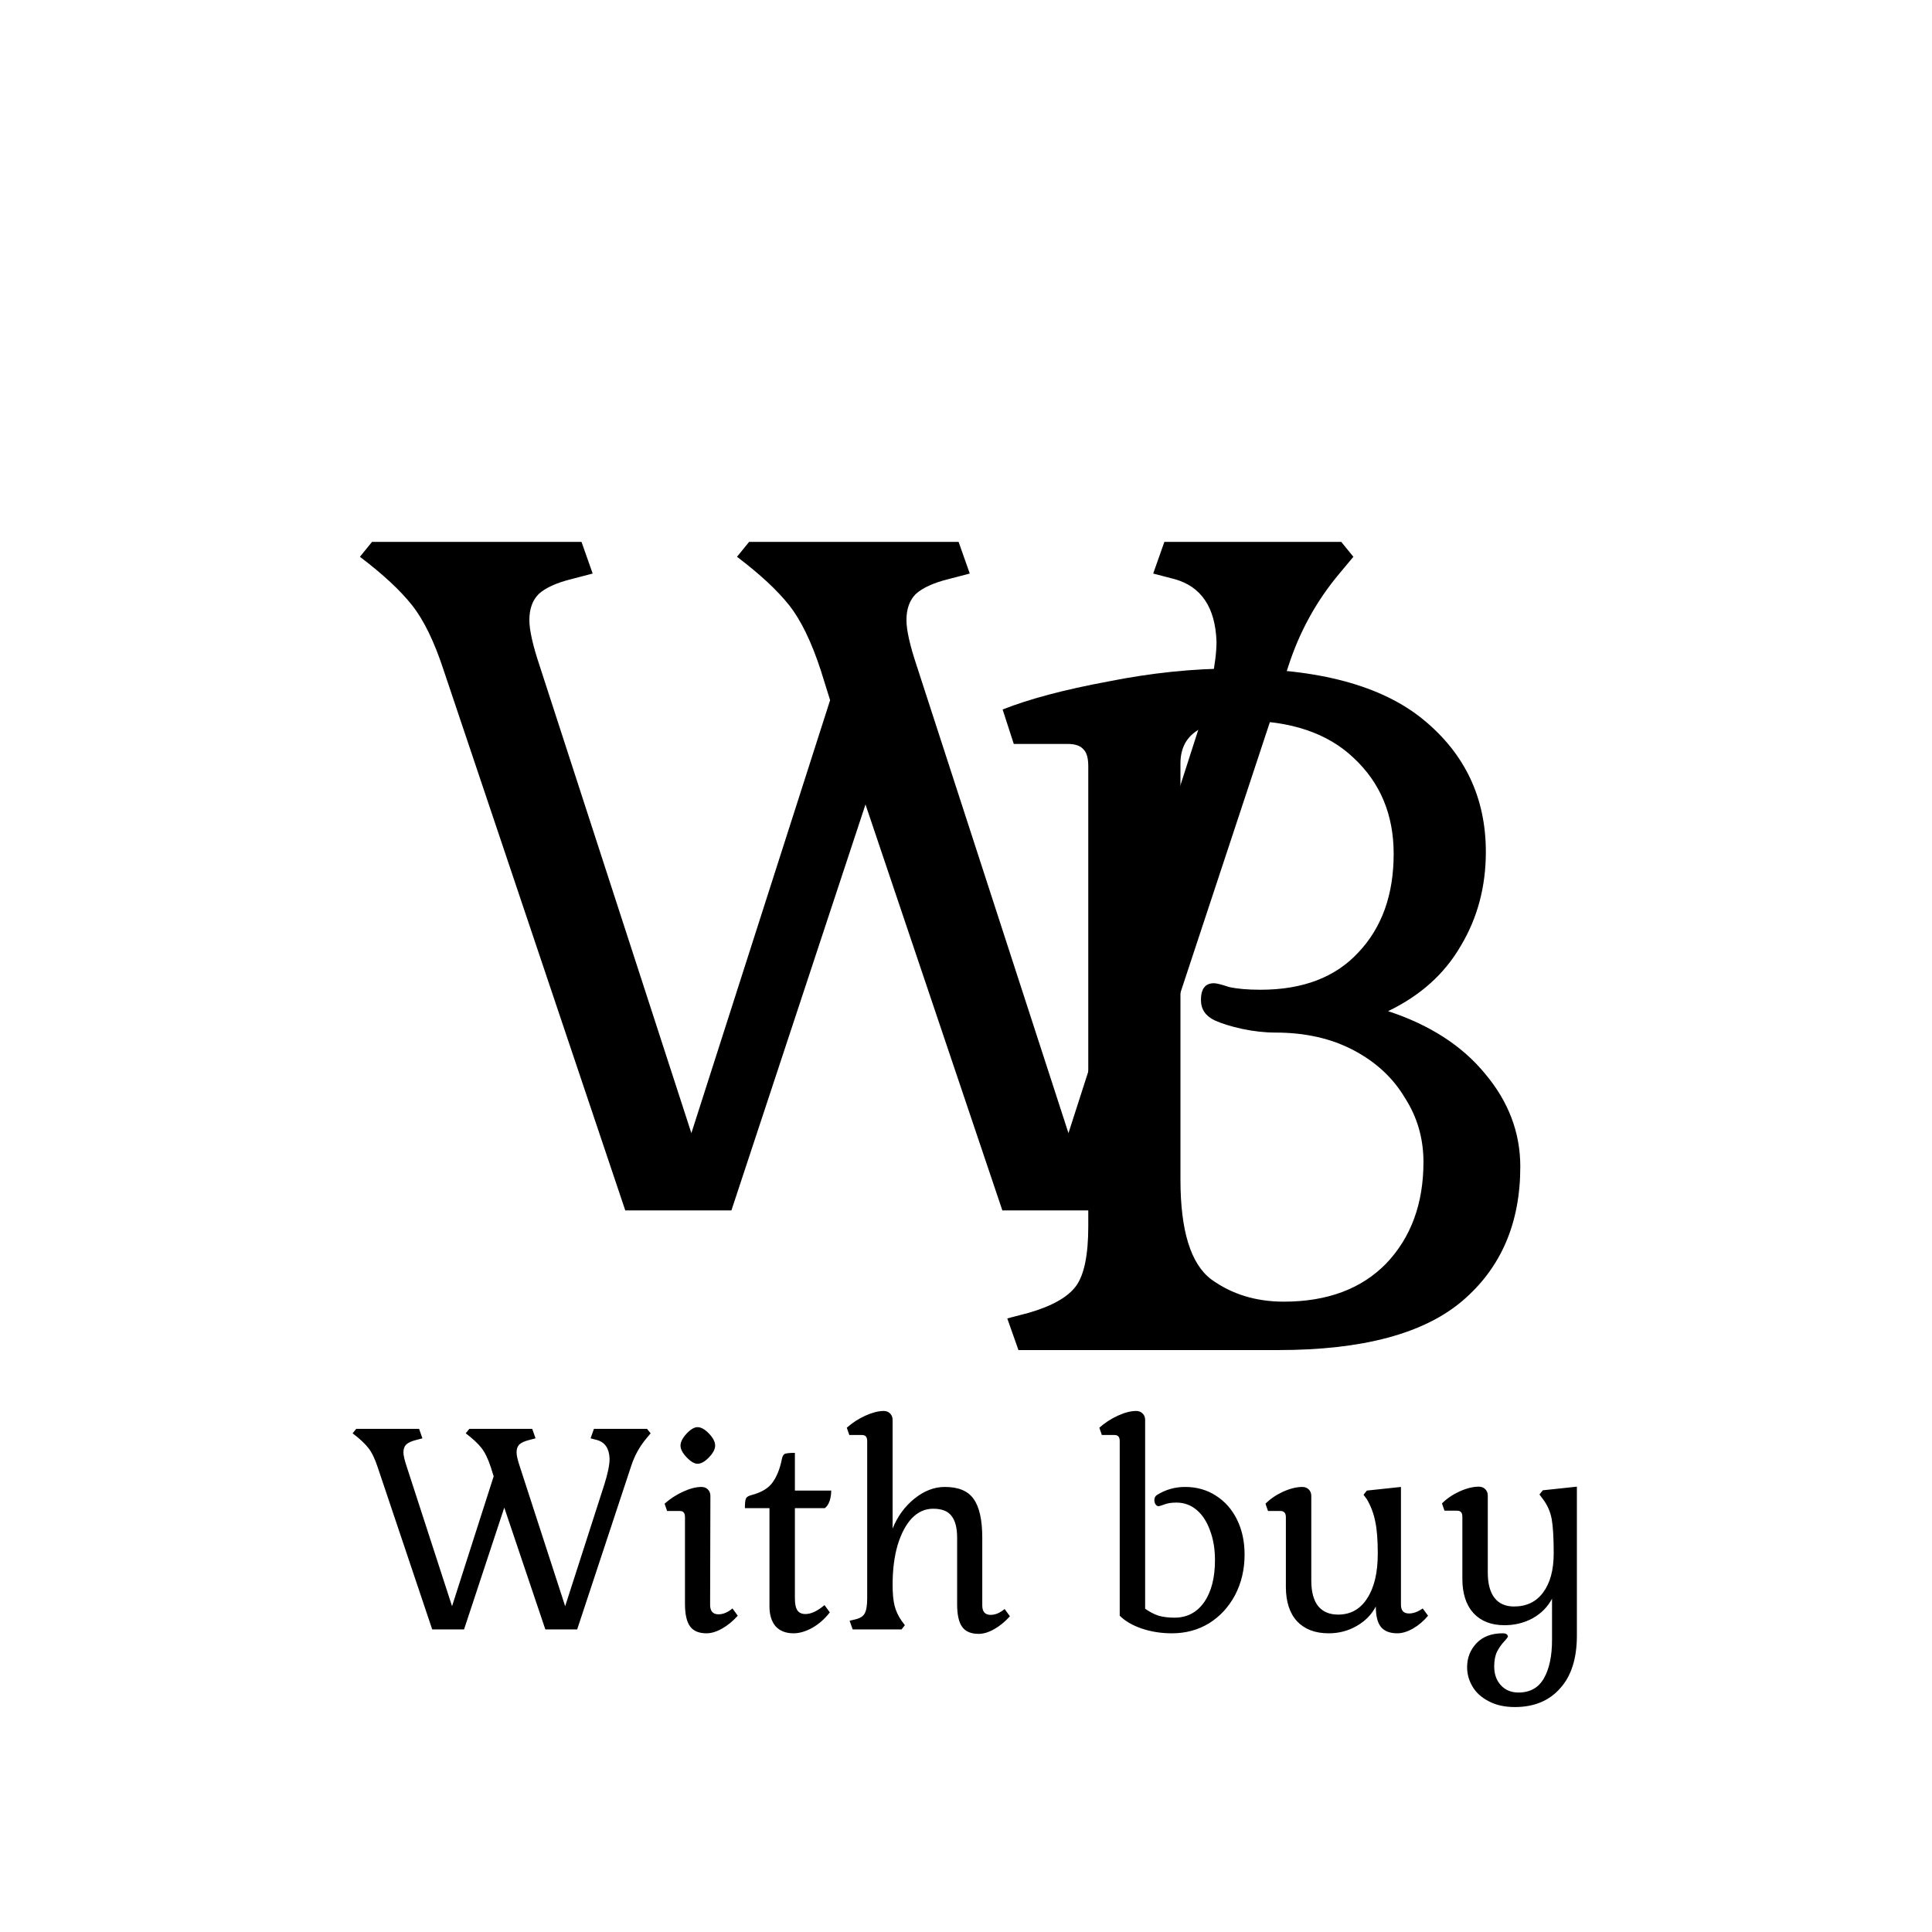 <svg xmlns="http://www.w3.org/2000/svg" width="83" height="83" viewBox="0 0 83 83" fill="none">
<path d="M43.062 52L37.182 34.56L31.422 52H26.862L19.062 28.8C18.662 27.573 18.208 26.64 17.702 26C17.195 25.36 16.448 24.667 15.462 23.92L15.982 23.28H24.982L25.462 24.64L24.542 24.88C23.902 25.04 23.435 25.253 23.142 25.52C22.875 25.787 22.742 26.16 22.742 26.64C22.742 27.067 22.888 27.72 23.182 28.6L29.702 48.68L35.662 30.08L35.262 28.8C34.862 27.573 34.408 26.64 33.902 26C33.395 25.36 32.648 24.667 31.662 23.92L32.182 23.28H41.182L41.662 24.64L40.742 24.88C40.102 25.04 39.635 25.253 39.342 25.52C39.075 25.787 38.942 26.16 38.942 26.64C38.942 27.067 39.088 27.72 39.382 28.6L45.902 48.68L51.502 31.28C52.008 29.68 52.262 28.44 52.262 27.56C52.208 26.093 51.608 25.2 50.462 24.88L49.542 24.64L50.022 23.28H57.622L58.142 23.92L57.542 24.64C56.555 25.813 55.822 27.147 55.342 28.64L47.622 52H43.062Z" fill="black"/>
<path d="M63.833 36.6C63.833 38.093 63.473 39.44 62.753 40.64C62.059 41.84 61.019 42.773 59.633 43.44C61.419 44.027 62.806 44.92 63.793 46.12C64.806 47.32 65.313 48.653 65.313 50.12C65.313 52.547 64.486 54.467 62.833 55.88C61.179 57.293 58.539 58 54.913 58H43.753L43.273 56.64L44.193 56.4C45.206 56.107 45.886 55.72 46.233 55.24C46.579 54.76 46.753 53.907 46.753 52.68V32.92C46.753 32.573 46.686 32.333 46.553 32.2C46.419 32.04 46.193 31.96 45.873 31.96H43.553L43.073 30.48C44.219 30.027 45.726 29.627 47.593 29.28C49.459 28.907 51.259 28.72 52.993 28.72C56.646 28.72 59.366 29.453 61.153 30.92C62.939 32.387 63.833 34.28 63.833 36.6ZM50.713 50.68C50.713 52.867 51.153 54.293 52.033 54.96C52.913 55.6 53.953 55.92 55.153 55.92C57.019 55.92 58.486 55.373 59.553 54.28C60.619 53.16 61.153 51.707 61.153 49.92C61.153 48.907 60.886 47.987 60.353 47.16C59.846 46.307 59.113 45.627 58.153 45.12C57.193 44.613 56.073 44.36 54.793 44.36C54.339 44.36 53.859 44.307 53.353 44.2C52.873 44.093 52.486 43.973 52.193 43.84C51.793 43.653 51.593 43.36 51.593 42.96C51.593 42.48 51.779 42.24 52.153 42.24C52.259 42.24 52.473 42.293 52.793 42.4C53.139 42.48 53.593 42.52 54.153 42.52C55.966 42.52 57.366 41.987 58.353 40.92C59.366 39.853 59.873 38.44 59.873 36.68C59.873 35 59.299 33.627 58.153 32.56C57.033 31.493 55.446 30.96 53.393 30.96C51.606 30.96 50.713 31.573 50.713 32.8V50.68Z" fill="black"/>
<path d="M23.428 70L21.664 64.768L19.936 70H18.568L16.228 63.04C16.108 62.672 15.972 62.392 15.82 62.2C15.668 62.008 15.444 61.8 15.148 61.576L15.304 61.384H18.004L18.148 61.792L17.872 61.864C17.68 61.912 17.54 61.976 17.452 62.056C17.372 62.136 17.332 62.248 17.332 62.392C17.332 62.52 17.376 62.716 17.464 62.98L19.42 69.004L21.208 63.424L21.088 63.04C20.968 62.672 20.832 62.392 20.68 62.2C20.528 62.008 20.304 61.8 20.008 61.576L20.164 61.384H22.864L23.008 61.792L22.732 61.864C22.54 61.912 22.4 61.976 22.312 62.056C22.232 62.136 22.192 62.248 22.192 62.392C22.192 62.52 22.236 62.716 22.324 62.98L24.28 69.004L25.96 63.784C26.112 63.304 26.188 62.932 26.188 62.668C26.172 62.228 25.992 61.96 25.648 61.864L25.372 61.792L25.516 61.384H27.796L27.952 61.576L27.772 61.792C27.476 62.144 27.256 62.544 27.112 62.992L24.796 70H23.428ZM29.235 62.104C29.235 61.952 29.319 61.784 29.487 61.6C29.663 61.408 29.823 61.312 29.967 61.312C30.119 61.312 30.283 61.404 30.459 61.588C30.635 61.772 30.723 61.944 30.723 62.104C30.723 62.256 30.635 62.424 30.459 62.608C30.283 62.792 30.119 62.884 29.967 62.884C29.831 62.884 29.675 62.792 29.499 62.608C29.323 62.424 29.235 62.256 29.235 62.104ZM30.507 68.944C30.507 69.216 30.627 69.352 30.867 69.352C31.067 69.352 31.267 69.268 31.467 69.1L31.695 69.412C31.487 69.644 31.263 69.828 31.023 69.964C30.783 70.1 30.559 70.168 30.351 70.168C30.023 70.168 29.787 70.068 29.643 69.868C29.499 69.668 29.427 69.344 29.427 68.896V65.176C29.427 65.08 29.407 65.012 29.367 64.972C29.335 64.932 29.275 64.912 29.187 64.912H28.659L28.551 64.6C28.783 64.392 29.047 64.22 29.343 64.084C29.639 63.948 29.903 63.88 30.135 63.88C30.247 63.88 30.339 63.916 30.411 63.988C30.483 64.06 30.519 64.152 30.519 64.264L30.507 68.944ZM35.709 64.036C35.709 64.204 35.685 64.356 35.637 64.492C35.589 64.628 35.521 64.728 35.433 64.792H34.149V68.656C34.149 68.904 34.185 69.08 34.257 69.184C34.329 69.288 34.445 69.34 34.605 69.34C34.845 69.34 35.117 69.212 35.421 68.956L35.649 69.268C35.441 69.54 35.193 69.76 34.905 69.928C34.617 70.088 34.345 70.168 34.089 70.168C33.761 70.168 33.505 70.068 33.321 69.868C33.145 69.66 33.057 69.376 33.057 69.016V64.792H32.001C32.001 64.576 32.017 64.436 32.049 64.372C32.081 64.308 32.161 64.26 32.289 64.228C32.713 64.116 33.013 63.936 33.189 63.688C33.373 63.432 33.505 63.104 33.585 62.704C33.609 62.576 33.649 62.496 33.705 62.464C33.769 62.432 33.917 62.416 34.149 62.416V64.036H35.709ZM37.255 61.912C37.255 61.816 37.235 61.748 37.195 61.708C37.163 61.668 37.103 61.648 37.015 61.648H36.487L36.379 61.336C36.611 61.128 36.875 60.956 37.171 60.82C37.475 60.684 37.739 60.616 37.963 60.616C38.075 60.616 38.167 60.652 38.239 60.724C38.311 60.796 38.347 60.888 38.347 61V65.668C38.555 65.148 38.867 64.72 39.283 64.384C39.699 64.048 40.135 63.88 40.591 63.88C41.175 63.88 41.587 64.052 41.827 64.396C42.075 64.74 42.199 65.296 42.199 66.064V68.968C42.199 69.24 42.319 69.376 42.559 69.376C42.759 69.376 42.959 69.292 43.159 69.124L43.387 69.436C43.179 69.668 42.955 69.852 42.715 69.988C42.475 70.124 42.251 70.192 42.043 70.192C41.715 70.192 41.479 70.092 41.335 69.892C41.191 69.692 41.119 69.368 41.119 68.92V66.064C41.119 65.64 41.039 65.328 40.879 65.128C40.727 64.92 40.463 64.816 40.087 64.816C39.743 64.816 39.439 64.952 39.175 65.224C38.919 65.496 38.715 65.88 38.563 66.376C38.419 66.872 38.347 67.44 38.347 68.08C38.347 68.456 38.375 68.756 38.431 68.98C38.487 69.204 38.587 69.42 38.731 69.628L38.875 69.82L38.731 70H36.631L36.499 69.628L36.751 69.568C36.951 69.52 37.083 69.436 37.147 69.316C37.219 69.188 37.255 68.972 37.255 68.668V61.912ZM50.54 64.552C50.324 64.552 50.148 64.58 50.012 64.636C49.876 64.684 49.796 64.708 49.772 64.708C49.724 64.708 49.68 64.68 49.64 64.624C49.608 64.568 49.592 64.508 49.592 64.444C49.592 64.348 49.628 64.276 49.7 64.228C50.068 63.996 50.472 63.88 50.912 63.88C51.408 63.88 51.848 64.004 52.232 64.252C52.624 64.5 52.928 64.844 53.144 65.284C53.36 65.724 53.468 66.224 53.468 66.784C53.468 67.424 53.332 68.004 53.06 68.524C52.788 69.036 52.416 69.44 51.944 69.736C51.472 70.024 50.94 70.168 50.348 70.168C49.884 70.168 49.452 70.1 49.052 69.964C48.652 69.828 48.336 69.644 48.104 69.412V61.912C48.104 61.816 48.084 61.748 48.044 61.708C48.012 61.668 47.952 61.648 47.864 61.648H47.336L47.228 61.336C47.46 61.128 47.724 60.956 48.02 60.82C48.316 60.684 48.58 60.616 48.812 60.616C48.924 60.616 49.016 60.652 49.088 60.724C49.16 60.796 49.196 60.888 49.196 61V69.112C49.388 69.248 49.58 69.348 49.772 69.412C49.972 69.468 50.2 69.496 50.456 69.496C50.992 69.496 51.416 69.276 51.728 68.836C52.04 68.388 52.196 67.784 52.196 67.024C52.196 66.544 52.124 66.116 51.98 65.74C51.844 65.364 51.652 65.072 51.404 64.864C51.156 64.656 50.868 64.552 50.54 64.552ZM60.186 68.944C60.186 69.192 60.302 69.316 60.534 69.316C60.718 69.316 60.914 69.244 61.122 69.1L61.35 69.412C61.166 69.636 60.95 69.82 60.702 69.964C60.462 70.1 60.238 70.168 60.03 70.168C59.71 70.168 59.474 70.076 59.322 69.892C59.178 69.708 59.106 69.416 59.106 69.016C58.922 69.368 58.646 69.648 58.278 69.856C57.918 70.064 57.518 70.168 57.078 70.168C56.502 70.168 56.05 69.996 55.722 69.652C55.402 69.3 55.242 68.808 55.242 68.176V65.176C55.242 65 55.162 64.912 55.002 64.912H54.474L54.366 64.6C54.574 64.392 54.826 64.22 55.122 64.084C55.426 63.948 55.702 63.88 55.95 63.88C56.062 63.88 56.154 63.916 56.226 63.988C56.298 64.06 56.334 64.152 56.334 64.264V67.9C56.334 68.38 56.43 68.744 56.622 68.992C56.822 69.24 57.11 69.364 57.486 69.364C58.022 69.364 58.438 69.132 58.734 68.668C59.038 68.204 59.19 67.564 59.19 66.748C59.19 66.156 59.154 65.696 59.082 65.368C59.018 65.032 58.898 64.712 58.722 64.408L58.578 64.216L58.722 64.036L60.186 63.88V68.944ZM65.08 73.336C64.64 73.336 64.264 73.252 63.952 73.084C63.64 72.924 63.408 72.712 63.256 72.448C63.104 72.192 63.028 71.916 63.028 71.62C63.028 71.22 63.164 70.876 63.436 70.588C63.708 70.308 64.08 70.168 64.552 70.168C64.632 70.168 64.688 70.18 64.72 70.204C64.76 70.236 64.78 70.268 64.78 70.3C64.78 70.332 64.724 70.408 64.612 70.528C64.5 70.648 64.4 70.792 64.312 70.96C64.232 71.128 64.192 71.34 64.192 71.596C64.192 71.916 64.284 72.18 64.468 72.388C64.66 72.604 64.916 72.712 65.236 72.712C65.732 72.712 66.096 72.508 66.328 72.1C66.56 71.692 66.676 71.144 66.676 70.456V68.68C66.492 69.032 66.216 69.312 65.848 69.52C65.48 69.72 65.076 69.82 64.636 69.82C64.068 69.82 63.624 69.648 63.304 69.304C62.984 68.952 62.824 68.46 62.824 67.828V65.164C62.824 65.068 62.804 65 62.764 64.96C62.732 64.92 62.672 64.9 62.584 64.9H62.056L61.948 64.588C62.156 64.38 62.408 64.208 62.704 64.072C63.008 63.936 63.284 63.868 63.532 63.868C63.644 63.868 63.736 63.904 63.808 63.976C63.88 64.048 63.916 64.14 63.916 64.252V67.552C63.916 68.032 64.012 68.396 64.204 68.644C64.396 68.892 64.676 69.016 65.044 69.016C65.58 69.016 65.996 68.816 66.292 68.416C66.596 68.008 66.748 67.448 66.748 66.736C66.748 66.08 66.72 65.592 66.664 65.272C66.608 64.952 66.48 64.66 66.28 64.396L66.136 64.204L66.28 64.024L67.744 63.868V70.264C67.744 71.248 67.504 72.004 67.024 72.532C66.552 73.068 65.904 73.336 65.08 73.336Z" fill="black"/>
</svg>